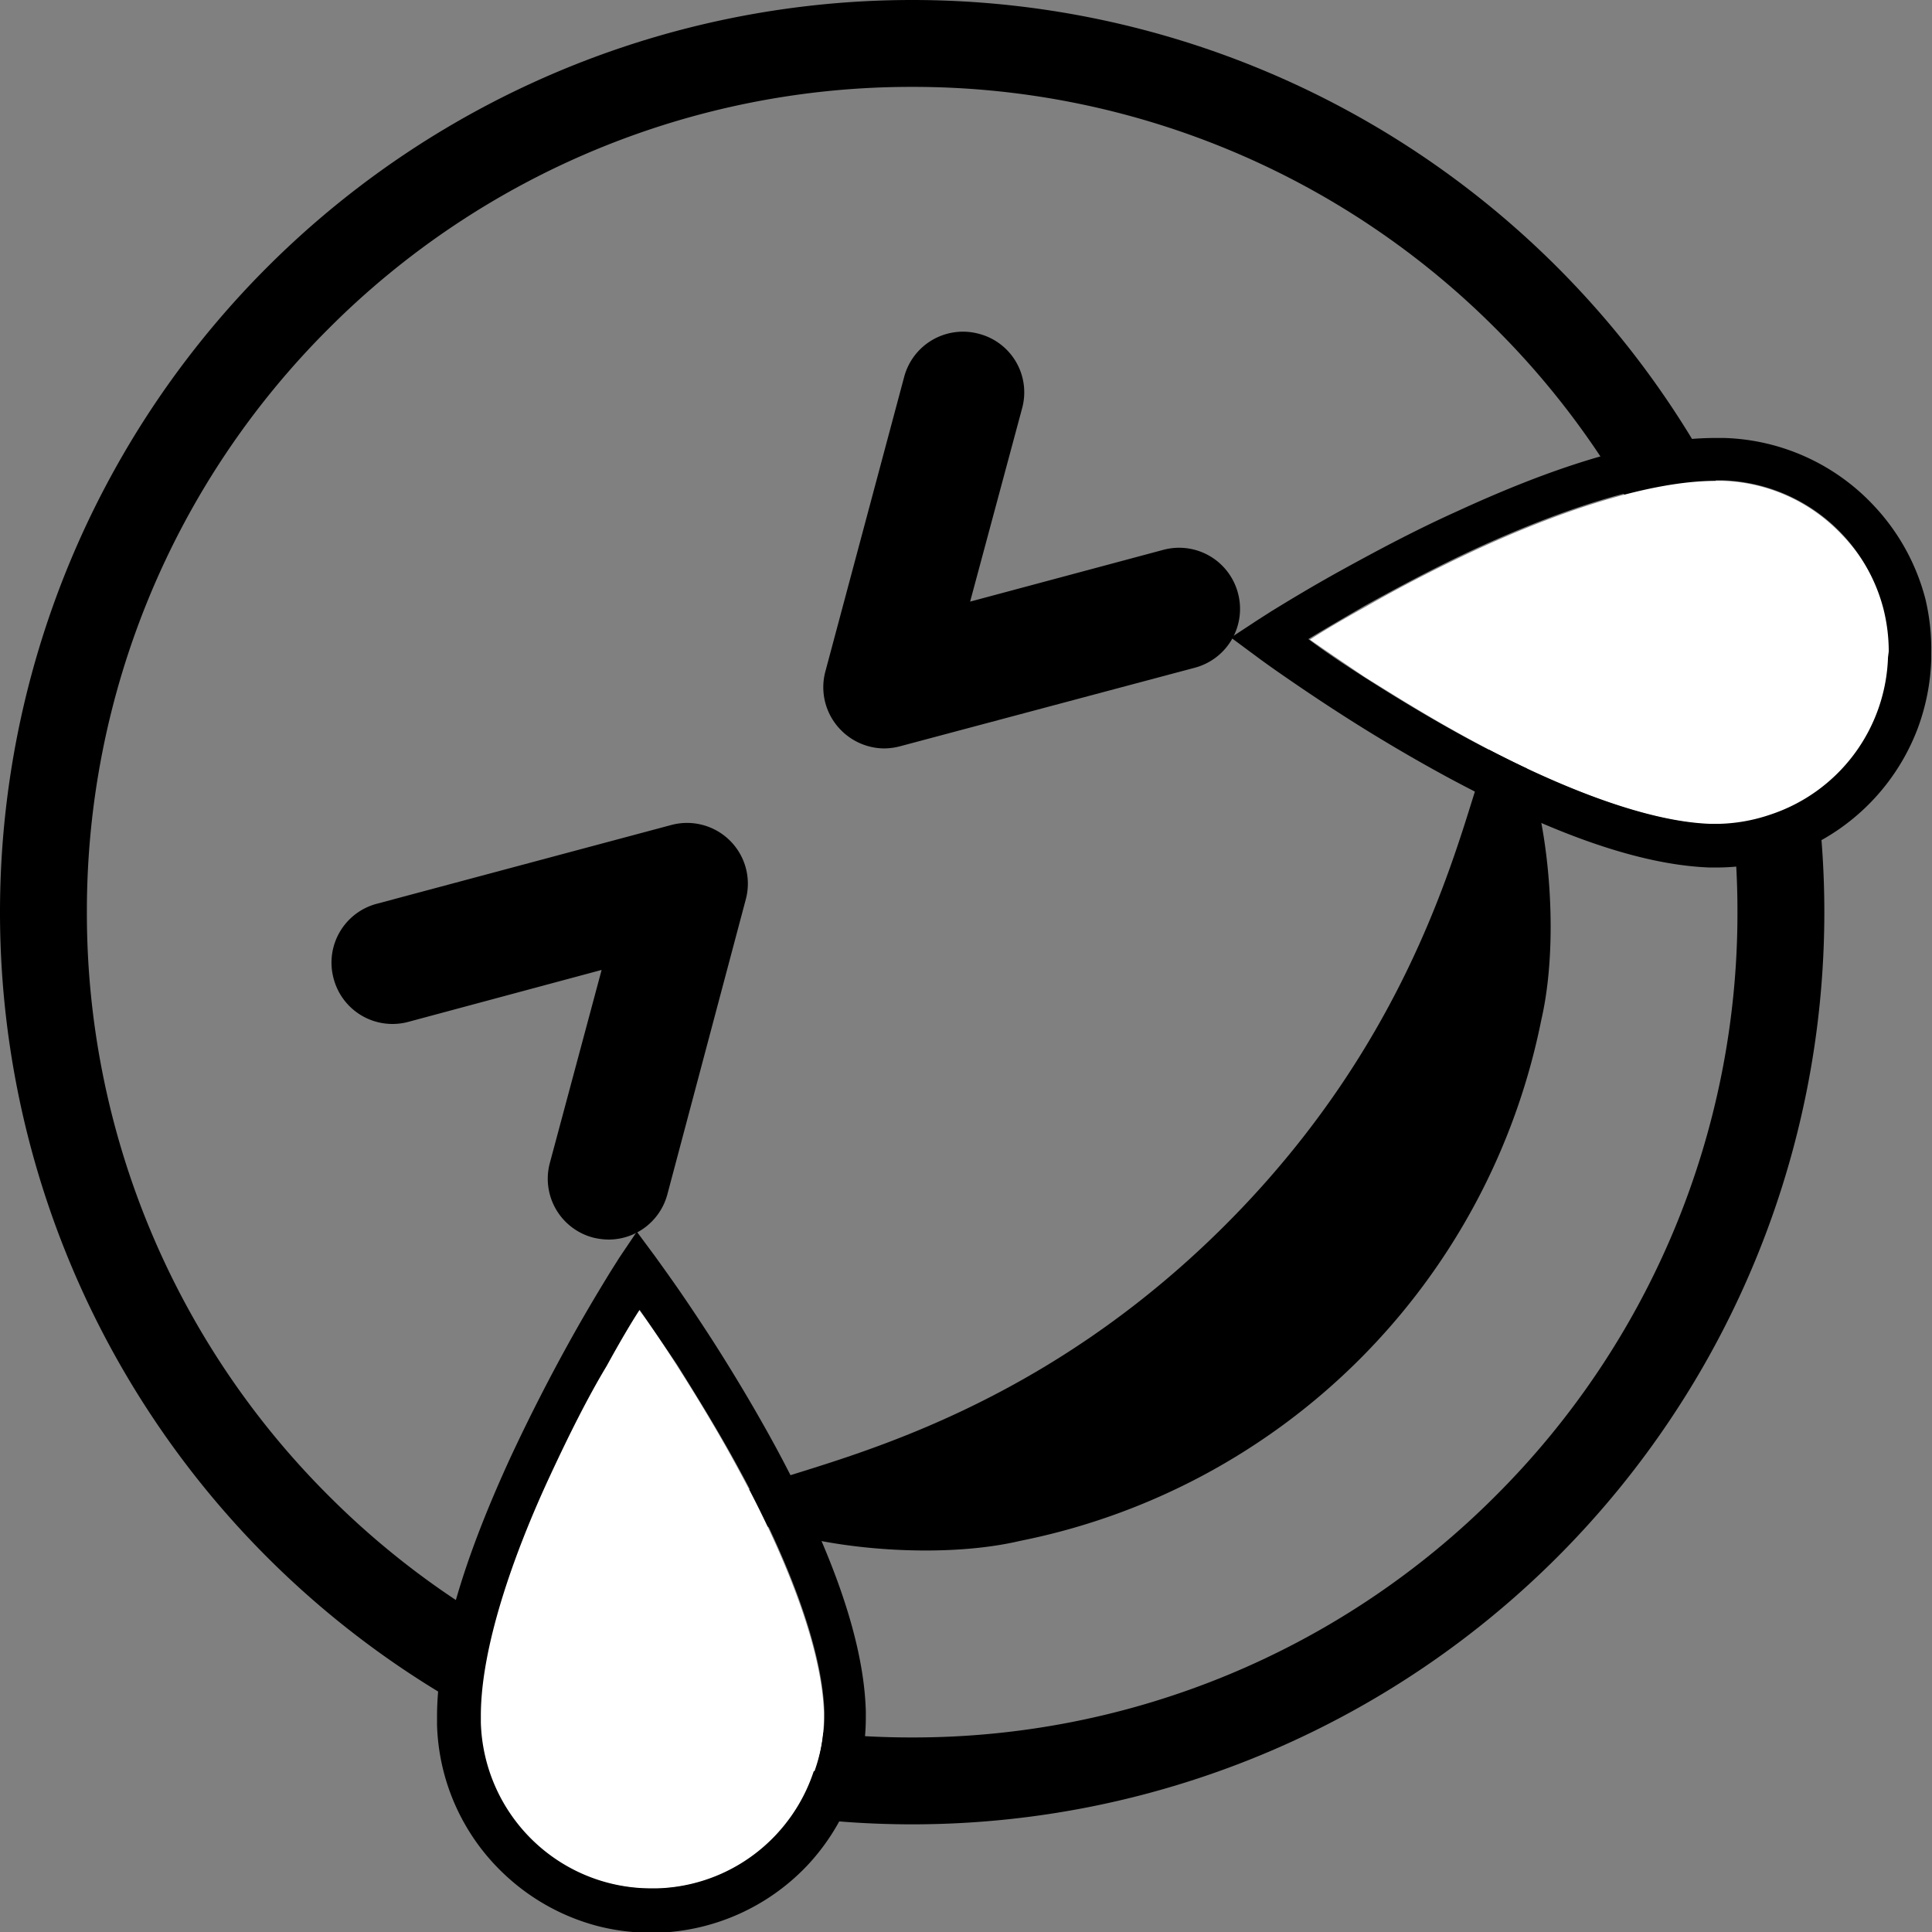 <svg xmlns="http://www.w3.org/2000/svg" viewBox="0 0 103.18 103.18"><rect x="0" y="0" width="103.18" height="103.18" fill="#808080" stroke="none"/><defs><style>.cls-1{fill-rule:evenodd;}.cls-2{fill:#fff;}</style></defs><g id="Camada_2" data-name="Camada 2"><g id="Layer_1" data-name="Layer 1"><path d="M0,48.72A48.72,48.72,0,0,1,48.72,0h0A48.71,48.71,0,0,1,97.43,48.72h0A48.71,48.71,0,0,1,48.72,97.43h0A48.71,48.71,0,0,1,0,48.72ZM17.55,17.55A43.92,43.92,0,0,0,4.64,48.72h0A43.92,43.92,0,0,0,17.55,79.88h0A43.92,43.92,0,0,0,48.72,92.79h0A43.92,43.92,0,0,0,79.88,79.88h0A43.92,43.92,0,0,0,92.79,48.72h0A43.92,43.92,0,0,0,79.88,17.55h0A43.92,43.92,0,0,0,48.72,4.64h0A43.92,43.92,0,0,0,17.55,17.55Z"/><path d="M31.66,66.09a3.25,3.25,0,0,1-2.29-4h0L32.13,51.8,21.82,54.57h0a3.25,3.25,0,0,1-4-2.3h0a3.25,3.25,0,0,1,2.29-4h0l15.74-4.21a3.25,3.25,0,0,1,3.14.84h0a3.24,3.24,0,0,1,.84,3.13h0L35.64,63.79a3.25,3.25,0,0,1-3.13,2.41h0a3.61,3.61,0,0,1-.85-.11Z"/><path d="M44.92,39a3.25,3.25,0,0,1-.84-3.14h0l4.21-15.74a3.25,3.25,0,0,1,4-2.29h0a3.23,3.23,0,0,1,2.29,4h0L51.81,32.13l10.3-2.76a3.25,3.25,0,0,1,4,2.29h0a3.25,3.25,0,0,1-2.3,4h0L48.05,39.86a3.4,3.4,0,0,1-.84.11h0A3.27,3.27,0,0,1,44.92,39Z"/><path class="cls-1" d="M80.29,39.13c-1.76,0-2,13.45-14.86,26.3s-26.3,13.1-26.3,14.86c1,1.91,9.76,3.32,15.36,2A35.47,35.47,0,0,0,82.31,54.49C83.61,48.89,82.2,40.15,80.29,39.13Z"/><path class="cls-2" d="M39.42,78.44c-1.12-2.07-2.3-4-3.33-5.61-.76-1.19-1.44-2.19-2-2.93-.47.77-1.08,1.81-1.76,3-.93,1.66-2,3.66-3,5.81-2,4.31-3.74,9.24-3.72,12.87V92a9.13,9.13,0,0,0,2.89,6.38h0a9.09,9.09,0,0,0,6.25,2.48h.29A9.06,9.06,0,0,0,41.49,98,9.11,9.11,0,0,0,44,91.7v-.28C43.86,87.76,41.78,82.76,39.42,78.44Z"/><path d="M41.46,77.34c-1.16-2.14-2.36-4.12-3.41-5.76-.84-1.3-1.57-2.38-2.12-3.16s-.88-1.23-.92-1.29l-1-1.35-.93,1.38-.48.76c-.49.8-1.32,2.16-2.28,3.9s-2,3.75-3.05,6c-2.06,4.48-3.92,9.55-3.93,13.85,0,.15,0,.29,0,.44a11.4,11.4,0,0,0,3.61,8h0a11.52,11.52,0,0,0,5,2.76,11.41,11.41,0,0,0,2.82.35h.36a11.51,11.51,0,0,0,8-3.61,11.55,11.55,0,0,0,3.11-7.86c0-.12,0-.24,0-.35C46.12,87,43.87,81.82,41.46,77.34Zm2,17.25a9.13,9.13,0,0,1-2,3.38,9.06,9.06,0,0,1-6.38,2.88h-.29a9.09,9.09,0,0,1-6.25-2.48h0A9.13,9.13,0,0,1,25.68,92v-.37c0-3.63,1.71-8.56,3.72-12.87,1-2.15,2-4.15,3-5.81.68-1.24,1.29-2.28,1.76-3,.52.74,1.2,1.74,2,2.93,1,1.6,2.21,3.54,3.33,5.61,2.36,4.32,4.44,9.32,4.54,13v.28A9.21,9.21,0,0,1,43.5,94.59Z"/><path class="cls-2" d="M98.38,28.57h0A9.17,9.17,0,0,0,92,25.68h-.36c-3.63,0-8.55,1.71-12.87,3.71-2.15,1-4.15,2.05-5.81,3-1.24.69-2.28,1.3-3,1.77.74.52,1.74,1.2,2.93,2,1.6,1,3.54,2.21,5.61,3.33,4.32,2.35,9.32,4.44,13,4.54h.29a9.16,9.16,0,0,0,2.89-.46,9.15,9.15,0,0,0,6.27-8.39v-.28a9.33,9.33,0,0,0-.28-2.26A9.2,9.2,0,0,0,98.38,28.57Z"/><path d="M102.83,32a11.47,11.47,0,0,0-2.76-5h0a11.4,11.4,0,0,0-8-3.61h-.44c-4.3,0-9.37,1.87-13.84,3.93-2.22,1-4.27,2.1-6,3.05s-3.1,1.79-3.9,2.28l-.75.48-1.4.92,1.35,1c.08.06.55.41,1.3.93s1.86,1.28,3.15,2.11c1.64,1.06,3.63,2.26,5.77,3.42,4.48,2.41,9.61,4.66,14,4.82h.36a11.49,11.49,0,0,0,10.74-7.41,11.59,11.59,0,0,0,.73-3.7c0-.12,0-.23,0-.35A11.55,11.55,0,0,0,102.83,32Zm-2,3.11a9.16,9.16,0,0,1-6.27,8.39A9.16,9.16,0,0,1,91.7,44h-.29c-3.65-.1-8.65-2.19-13-4.54-2.07-1.12-4-2.3-5.61-3.33-1.19-.76-2.19-1.44-2.93-2,.77-.47,1.81-1.08,3-1.77,1.66-.92,3.66-2,5.81-3,4.32-2,9.24-3.73,12.87-3.71H92a9.17,9.17,0,0,1,6.39,2.88h0a9.2,9.2,0,0,1,2.2,4,9.33,9.33,0,0,1,.28,2.26Z"/></g></g></svg>